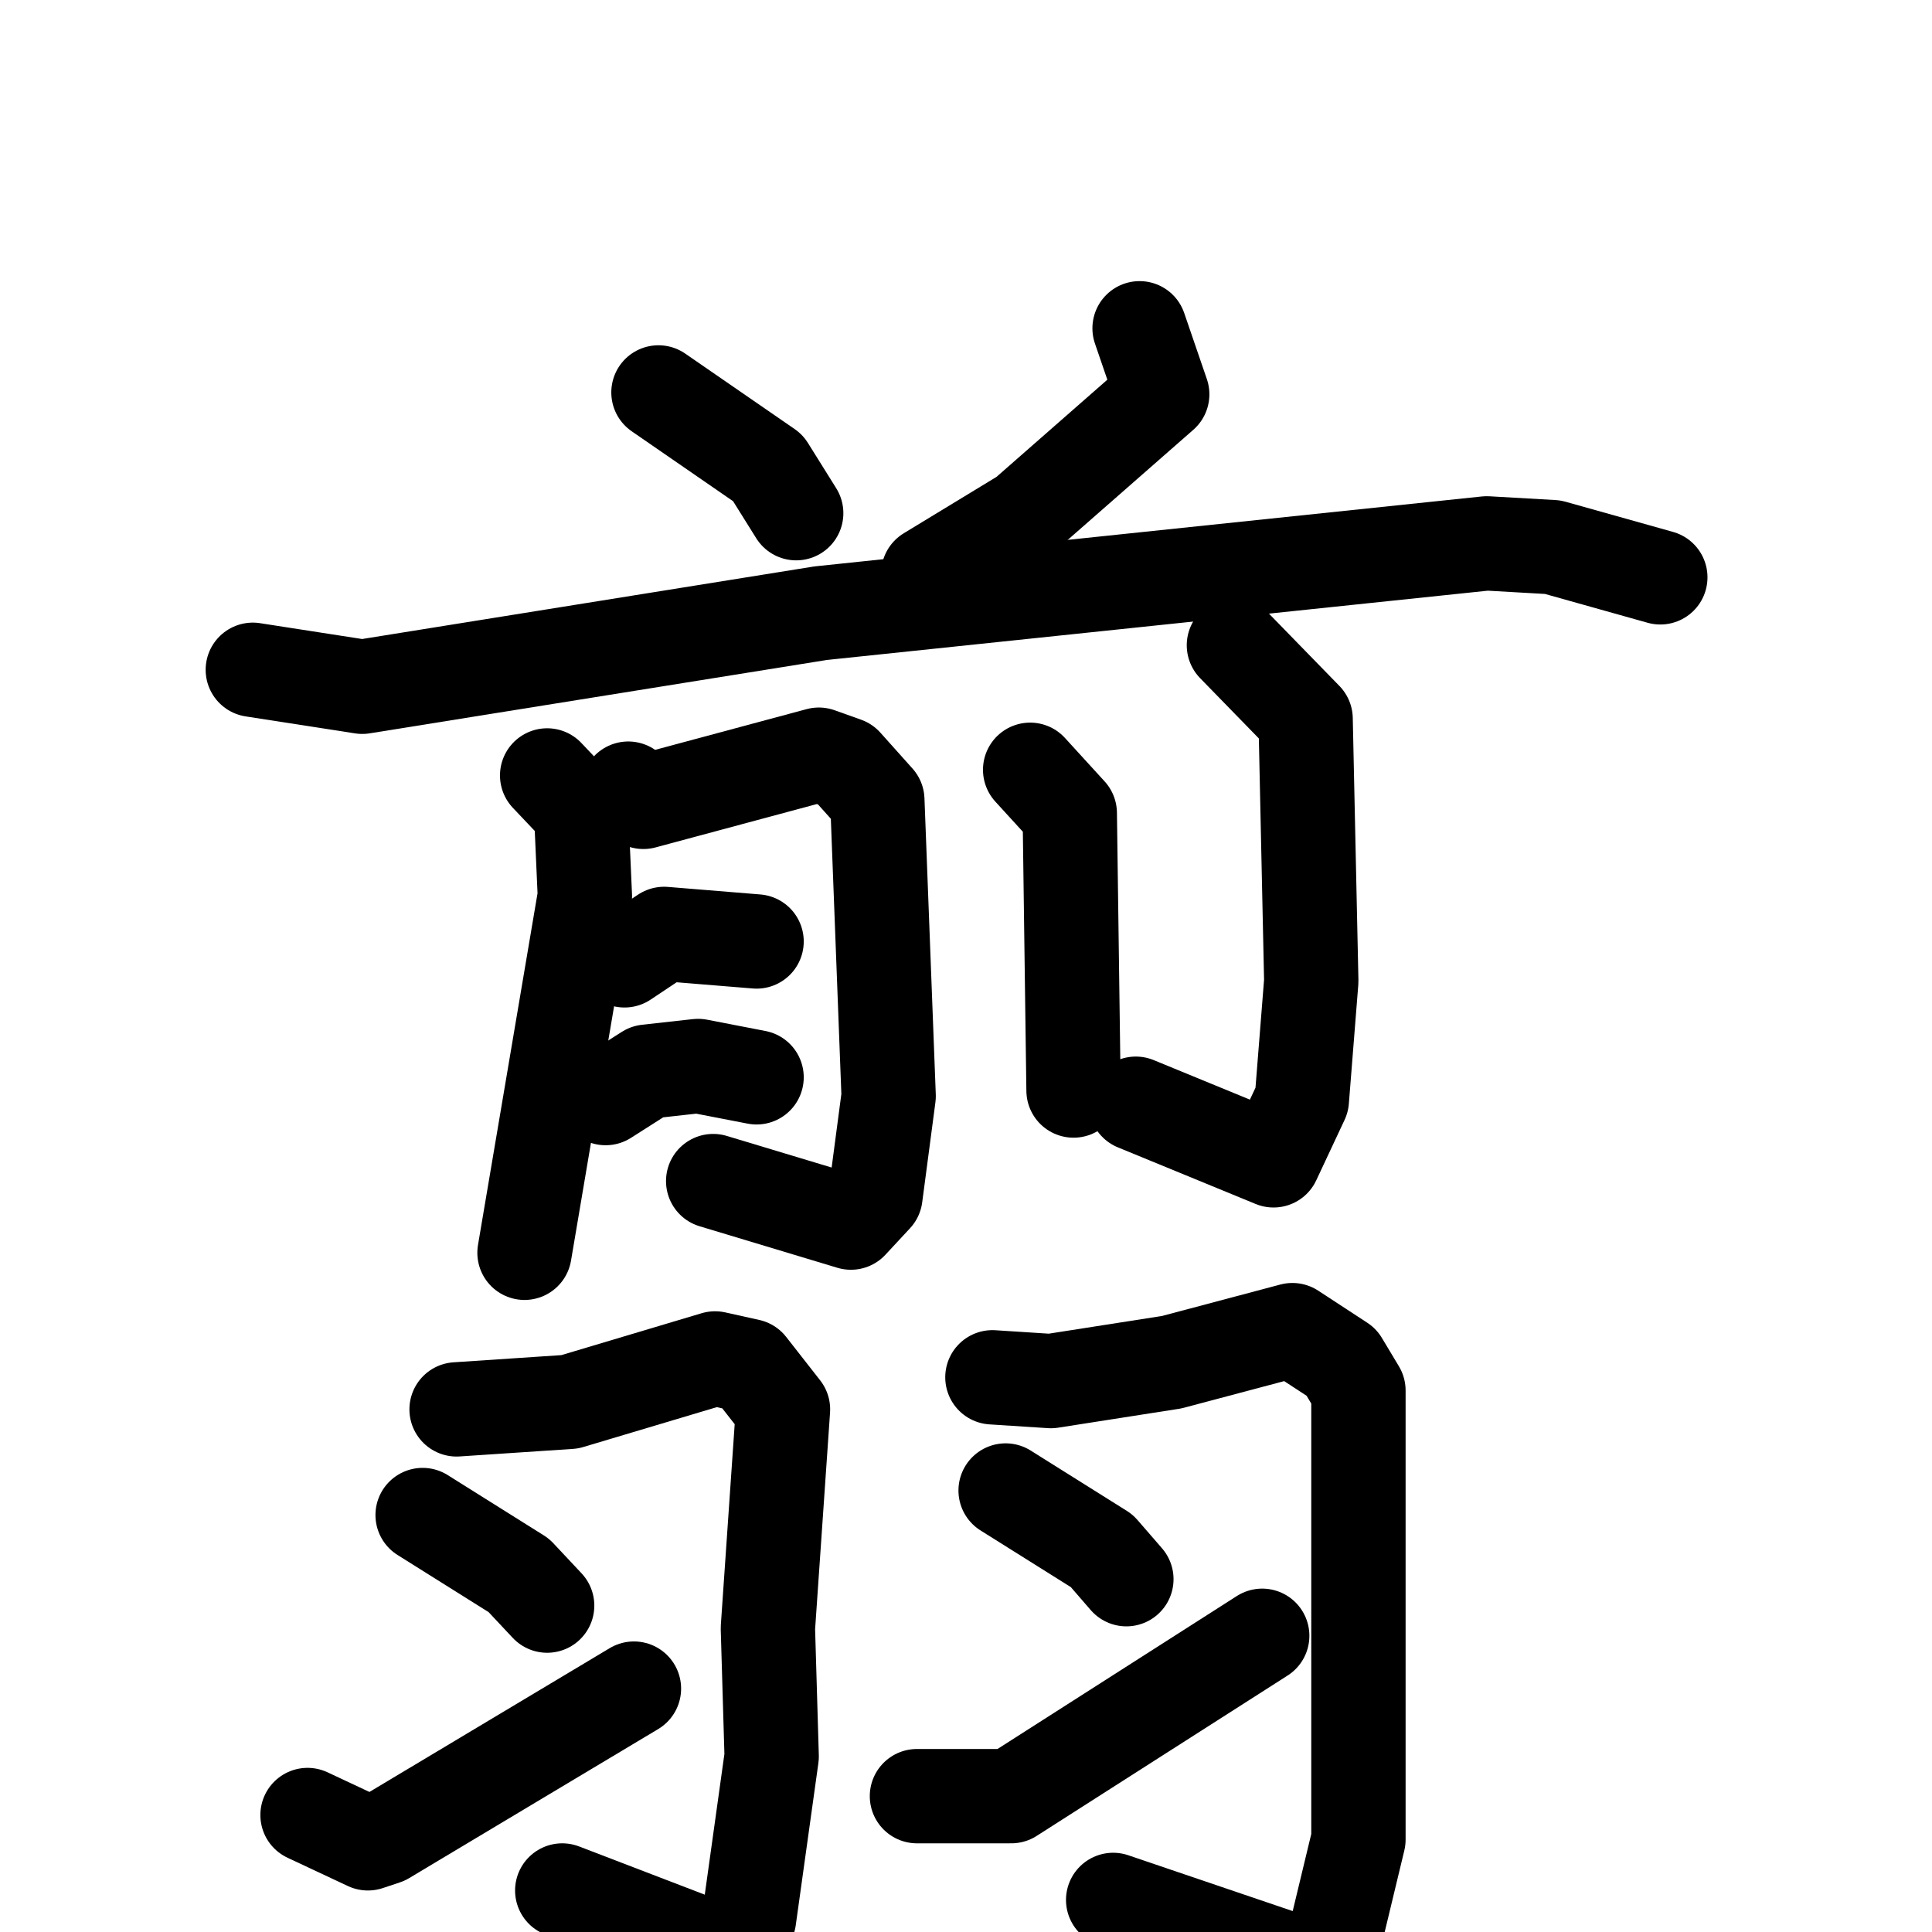 <svg xmlns="http://www.w3.org/2000/svg" viewBox="0 0 1024 1024">
  <g style="fill:none;stroke:#000000;stroke-width:50;stroke-linecap:round;stroke-linejoin:round;" transform="scale(1, 1) translate(0, 0)">
    <path d="M 349.0,208.0 L 407.0,248.0 L 422.0,272.0"/>
    <path d="M 604.0,174.0 L 616.0,209.0 L 543.0,273.0 L 492.0,304.0"/>
    <path d="M 134.0,355.0 L 192.0,364.0 L 435.0,325.0 L 788.0,288.0 L 823.0,290.0 L 880.0,306.0"/>
    <path d="M 290.0,411.0 L 308.0,430.0 L 310.0,475.0 L 278.0,664.0"/>
    <path d="M 333.0,418.0 L 341.0,425.0 L 434.0,400.0 L 448.0,405.0 L 465.0,424.0 L 471.0,581.0 L 464.0,634.0 L 451.0,648.0 L 378.0,626.0"/>
    <path d="M 331.0,509.0 L 352.0,495.0 L 401.0,499.0"/>
    <path d="M 321.0,582.0 L 343.0,568.0 L 370.0,565.0 L 401.0,571.0"/>
    <path d="M 546.0,408.0 L 567.0,431.0 L 569.0,578.0"/>
    <path d="M 654.0,342.0 L 692.0,381.0 L 695.0,520.0 L 690.0,583.0 L 675.0,615.0 L 602.0,585.0"/>
    <path d="M 242.0,747.0 L 302.0,743.0 L 379.0,720.0 L 397.0,724.0 L 415.0,747.0 L 407.0,863.0 L 409.0,931.0 L 397.0,1017.0 L 384.0,1035.0 L 298.0,1002.0"/>
    <path d="M 224.0,803.0 L 275.0,835.0 L 290.0,851.0"/>
    <path d="M 163.0,962.0 L 195.0,977.0 L 204.0,974.0 L 336.0,895.0"/>
    <path d="M 526.0,730.0 L 557.0,732.0 L 621.0,722.0 L 685.0,705.0 L 711.0,722.0 L 720.0,737.0 L 720.0,975.0 L 707.0,1029.0 L 696.0,1043.0 L 590.0,1007.0"/>
    <path d="M 533.0,790.0 L 584.0,822.0 L 597.0,837.0"/>
    <path d="M 486.0,952.0 L 536.0,952.0 L 669.0,867.0"/>
  </g>
</svg>
